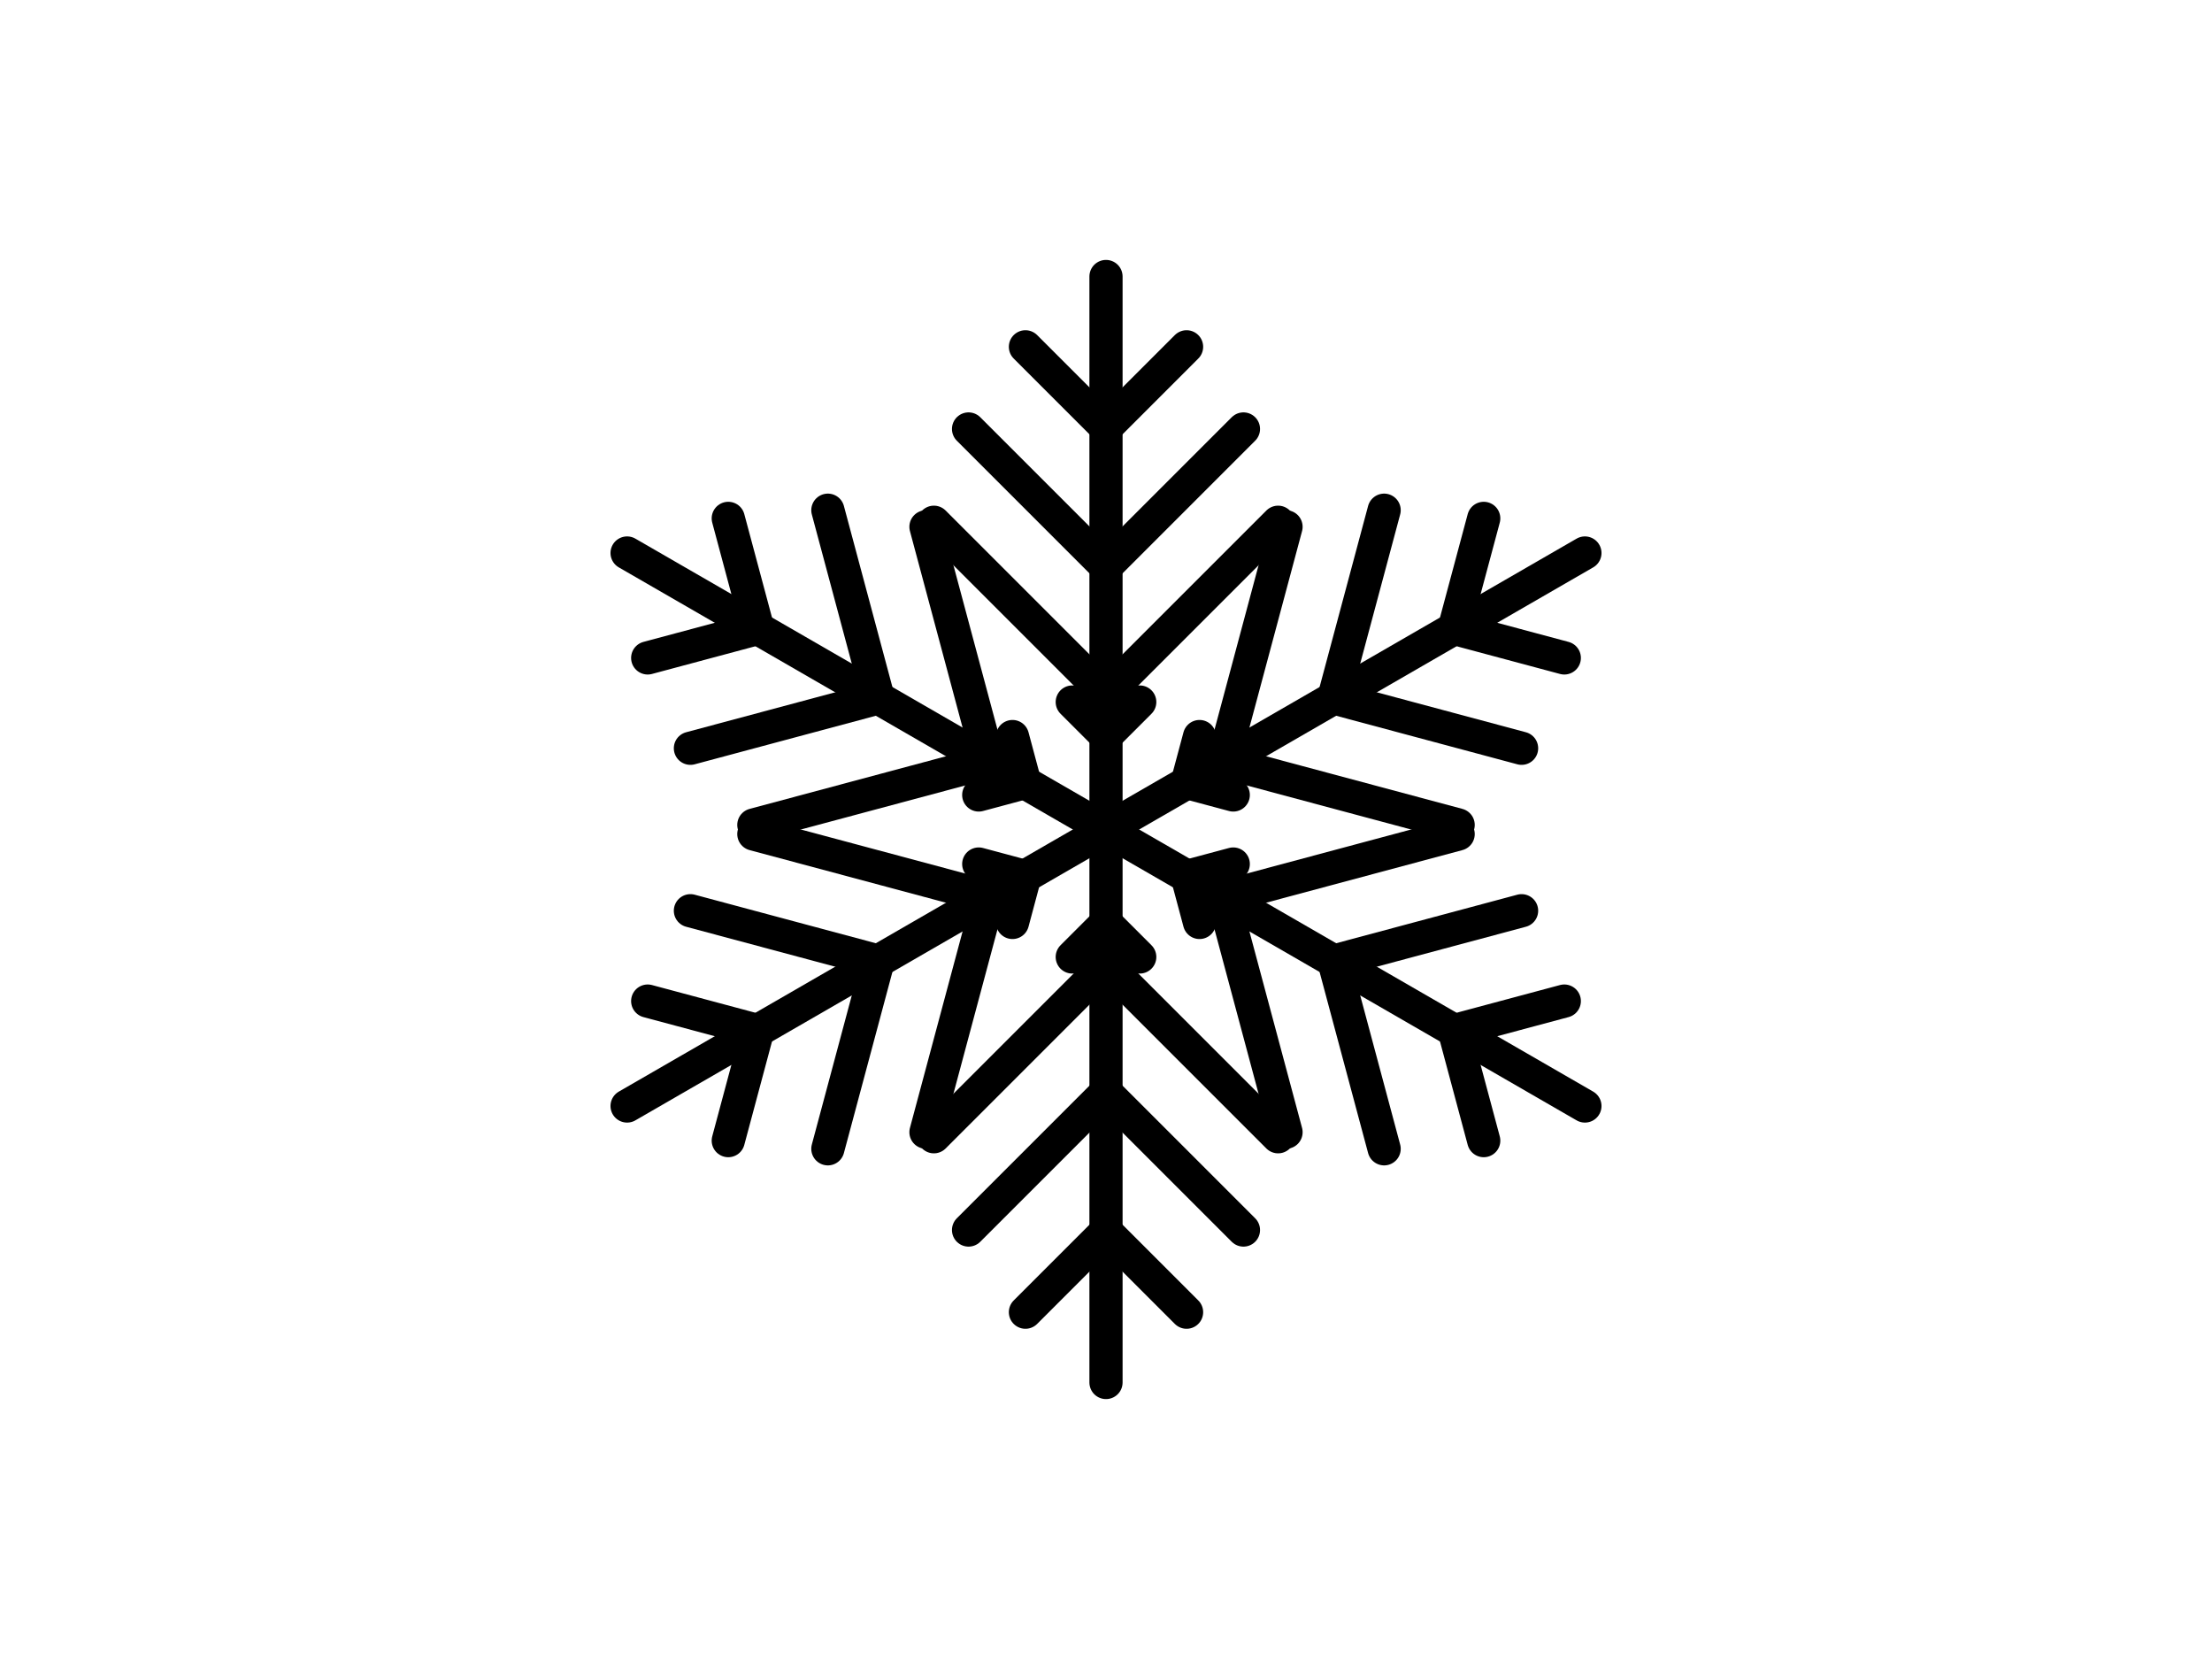 ﻿<svg version="1.1" xmlns="http://www.w3.org/2000/svg" xmlns:xlink="http://www.w3.org/1999/xlink" width="800" height="600"><g fill="none" fill-rule="nonzero" stroke="none" stroke-width="1" stroke-linecap="butt" stroke-linejoin="miter" stroke-miterlimit="10" stroke-dasharray="" stroke-dashoffset="0" font-family="none" font-weight="none" font-size="none" text-anchor="none" style="mix-blend-mode: normal"><rect x="0" y="0" width="800" height="600"/></g><g fill="none" fill-rule="nonzero" stroke="#000000" stroke-width="12" stroke-linecap="round" stroke-linejoin="miter" stroke-miterlimit="10" stroke-dasharray="" stroke-dashoffset="0" font-family="none" font-weight="none" font-size="none" text-anchor="none" style="mix-blend-mode: normal"><g id="Snowflake"><g><line x1="400" y1="300" x2="400" y2="500"/><polyline points="387.796,346.102 400,333.898 412.204,346.102"/><polyline points="337.752,411.124 400,348.876 462.248,411.124"/><polyline points="350.288,444.856 400,395.144 449.712,444.856"/><polyline points="370.86,474.57 400,445.43 429.14,474.57"/></g><g><line x1="400" y1="300" x2="226.795" y2="400"/><polyline points="353.973,312.482 370.643,316.949 366.176,333.619"/><polyline points="272.639,301.653 357.672,324.438 334.888,409.471"/><polyline points="249.695,329.376 317.603,347.572 299.407,415.48"/><polyline points="234.247,362.049 274.054,372.715 263.388,412.522"/></g><g><line x1="400" y1="300" x2="226.795" y2="200"/><polyline points="366.176,266.381 370.643,283.051 353.973,287.518"/><polyline points="334.888,190.529 357.672,275.562 272.639,298.347"/><polyline points="299.407,184.52 317.603,252.428 249.695,270.624"/><polyline points="263.388,187.478 274.054,227.285 234.247,237.951"/></g><g><line x1="400" y1="300" x2="400" y2="100"/><polyline points="412.204,253.898 400,266.102 387.796,253.898"/><polyline points="462.248,188.876 400,251.124 337.752,188.876"/><polyline points="449.712,155.144 400,204.856 350.288,155.144"/><polyline points="429.14,125.43 400,154.57 370.86,125.43"/></g><g><line x1="400" y1="300" x2="573.205" y2="200"/><polyline points="446.027,287.518 429.357,283.051 433.824,266.381"/><polyline points="527.361,298.347 442.328,275.562 465.112,190.529"/><polyline points="550.305,270.624 482.397,252.428 500.593,184.52"/><polyline points="565.753,237.951 525.946,227.285 536.612,187.478"/></g><g><line x1="400" y1="300" x2="573.205" y2="400"/><polyline points="433.824,333.619 429.357,316.949 446.027,312.482"/><polyline points="465.112,409.471 442.328,324.438 527.361,301.653"/><polyline points="500.593,415.48 482.397,347.572 550.305,329.376"/><polyline points="536.612,412.522 525.946,372.715 565.753,362.049"/></g></g></g><g fill="none" fill-rule="nonzero" stroke="none" stroke-width="1" stroke-linecap="butt" stroke-linejoin="miter" stroke-miterlimit="10" stroke-dasharray="" stroke-dashoffset="0" font-family="sans-serif" font-weight="normal" font-size="12" text-anchor="start" style="mix-blend-mode: normal"/></svg>
